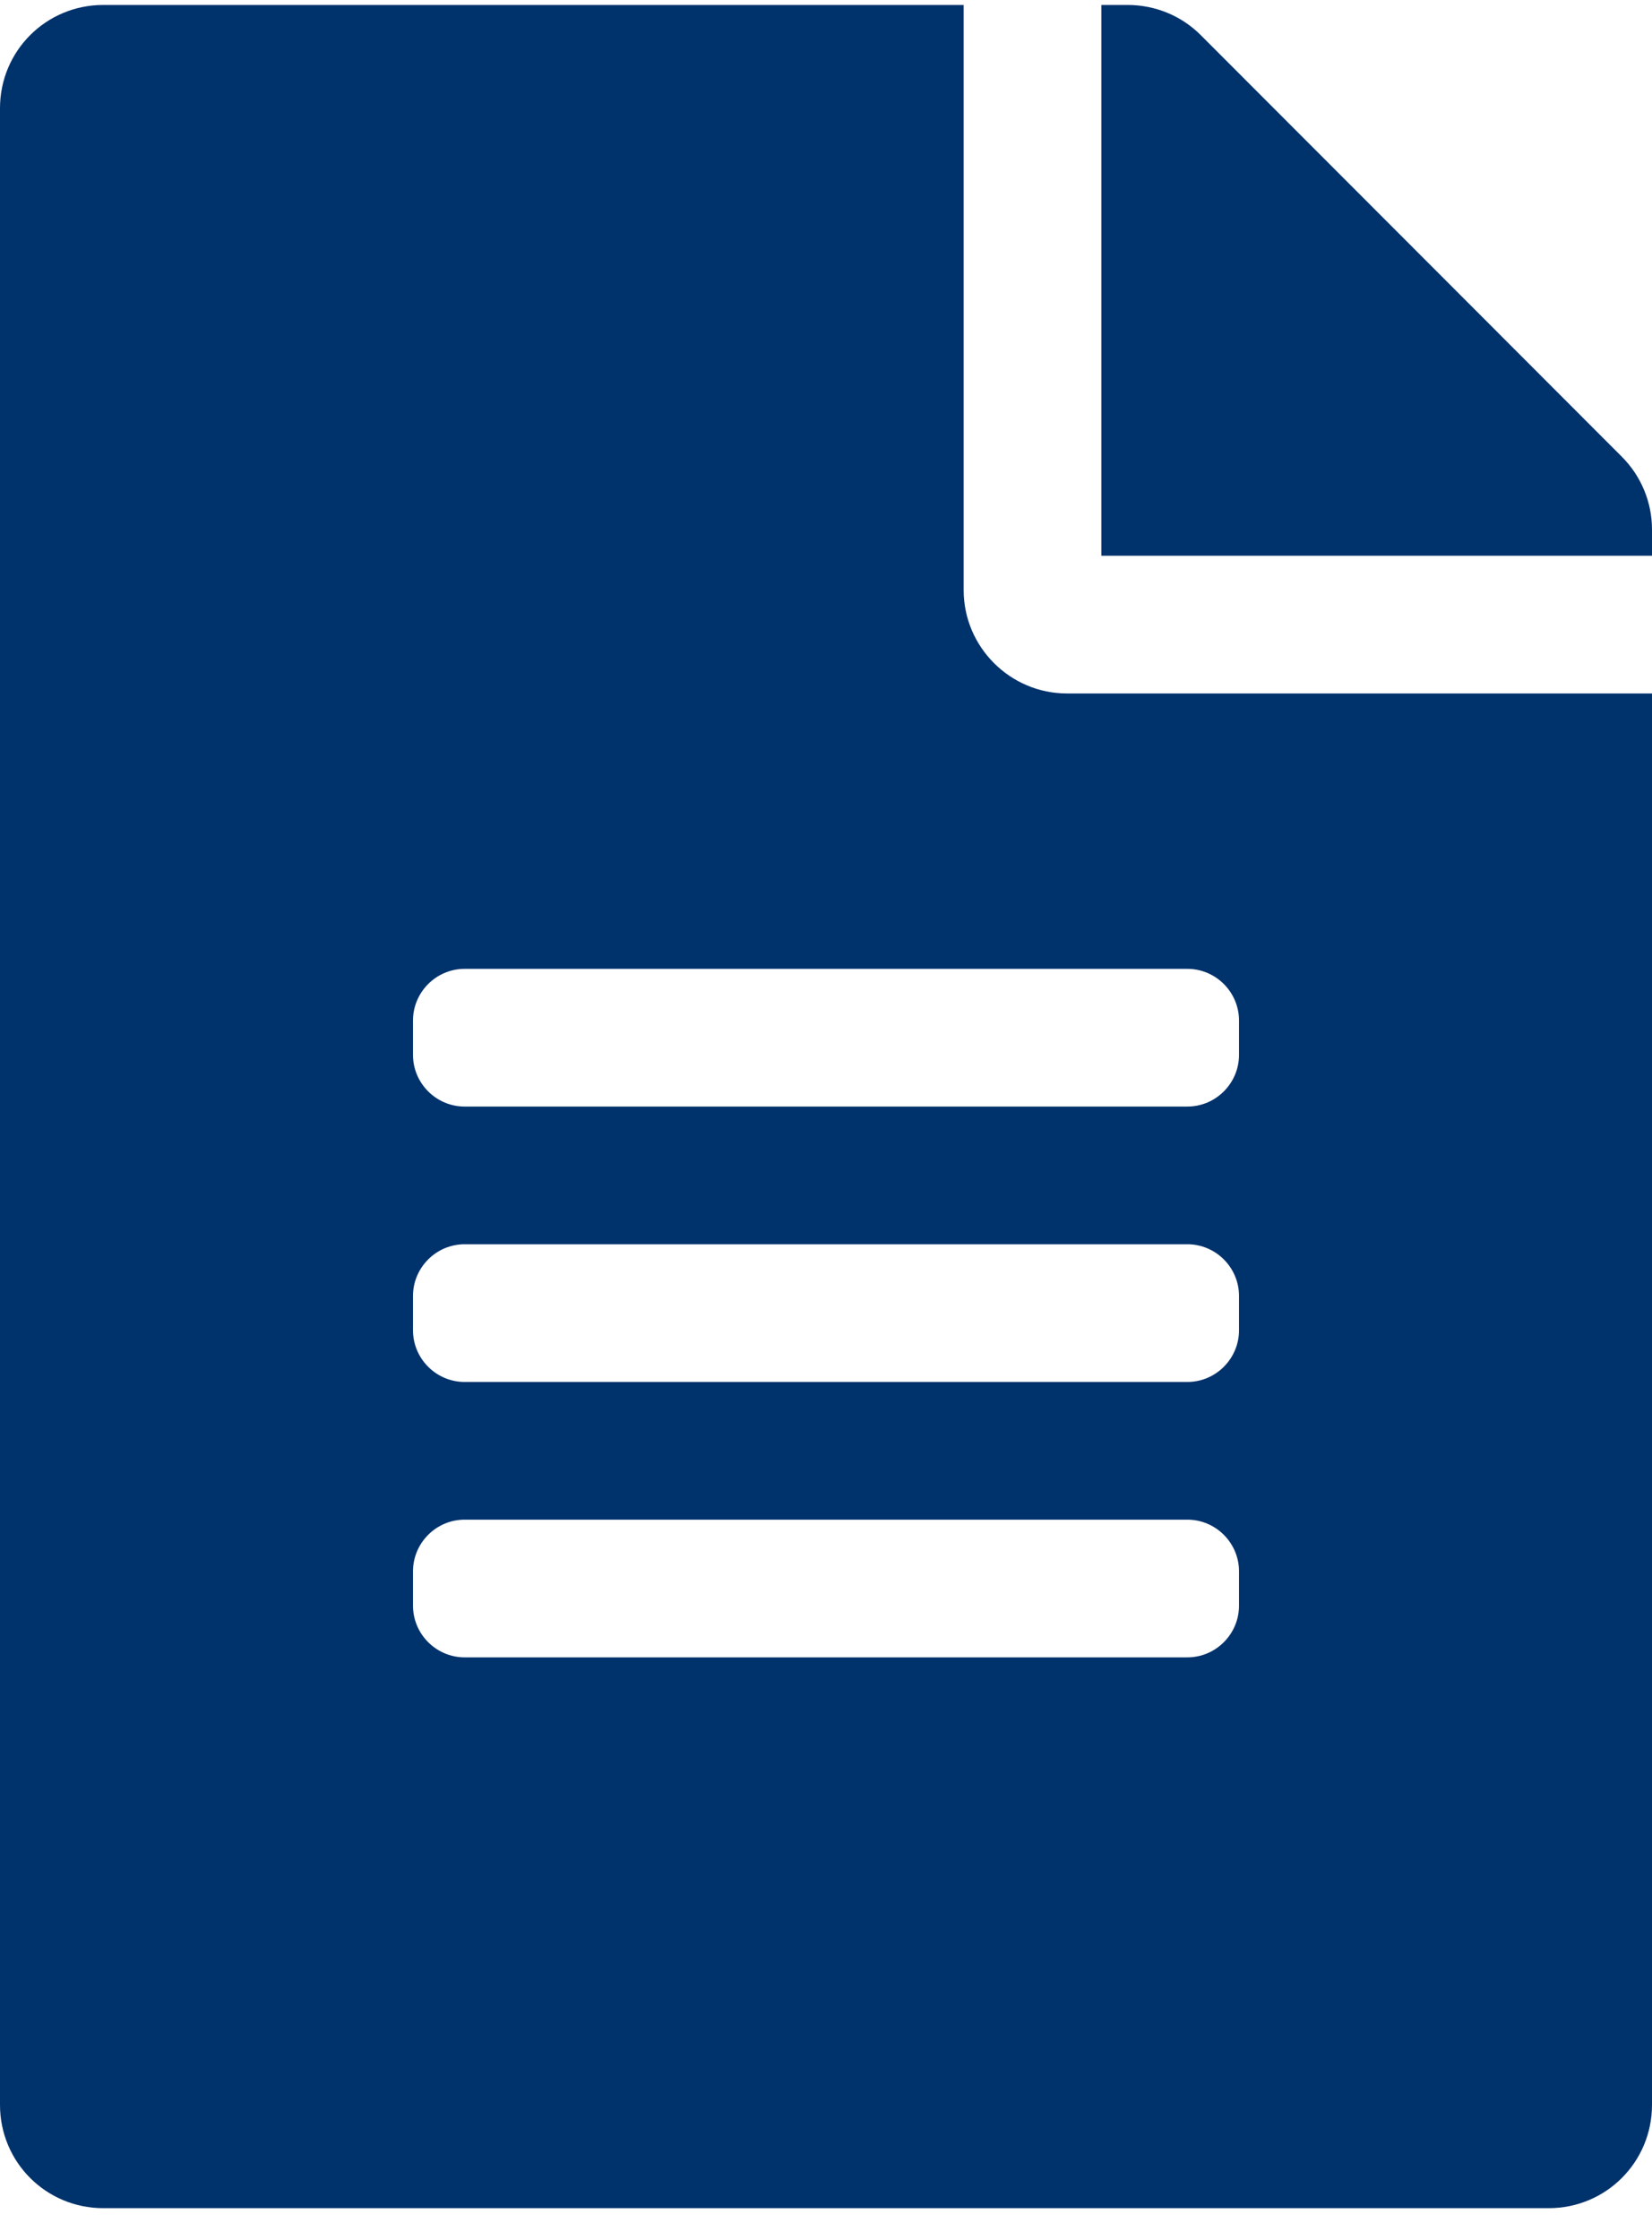 <svg width="45" height="61" viewBox="0 0 45 61" fill="none" xmlns="http://www.w3.org/2000/svg">
<path d="M26.25 16.072V0.135H2.812C1.254 0.135 0 1.389 0 2.947V57.322C0 58.881 1.254 60.135 2.812 60.135H42.188C43.746 60.135 45 58.881 45 57.322V18.885H29.062C27.516 18.885 26.25 17.619 26.25 16.072ZM33.75 43.728C33.75 44.502 33.117 45.135 32.344 45.135H12.656C11.883 45.135 11.25 44.502 11.25 43.728V42.791C11.25 42.018 11.883 41.385 12.656 41.385H32.344C33.117 41.385 33.75 42.018 33.75 42.791V43.728ZM33.75 36.228C33.75 37.002 33.117 37.635 32.344 37.635H12.656C11.883 37.635 11.25 37.002 11.25 36.228V35.291C11.25 34.518 11.883 33.885 12.656 33.885H32.344C33.117 33.885 33.75 34.518 33.75 35.291V36.228ZM33.75 27.791V28.729C33.75 29.502 33.117 30.135 32.344 30.135H12.656C11.883 30.135 11.25 29.502 11.25 28.729V27.791C11.25 27.018 11.883 26.385 12.656 26.385H32.344C33.117 26.385 33.75 27.018 33.75 27.791ZM45 14.42V15.135H30V0.135H30.715C31.465 0.135 32.18 0.428 32.707 0.955L44.18 12.44C44.707 12.967 45 13.682 45 14.42Z" fill="#00326C"/>
</svg>

